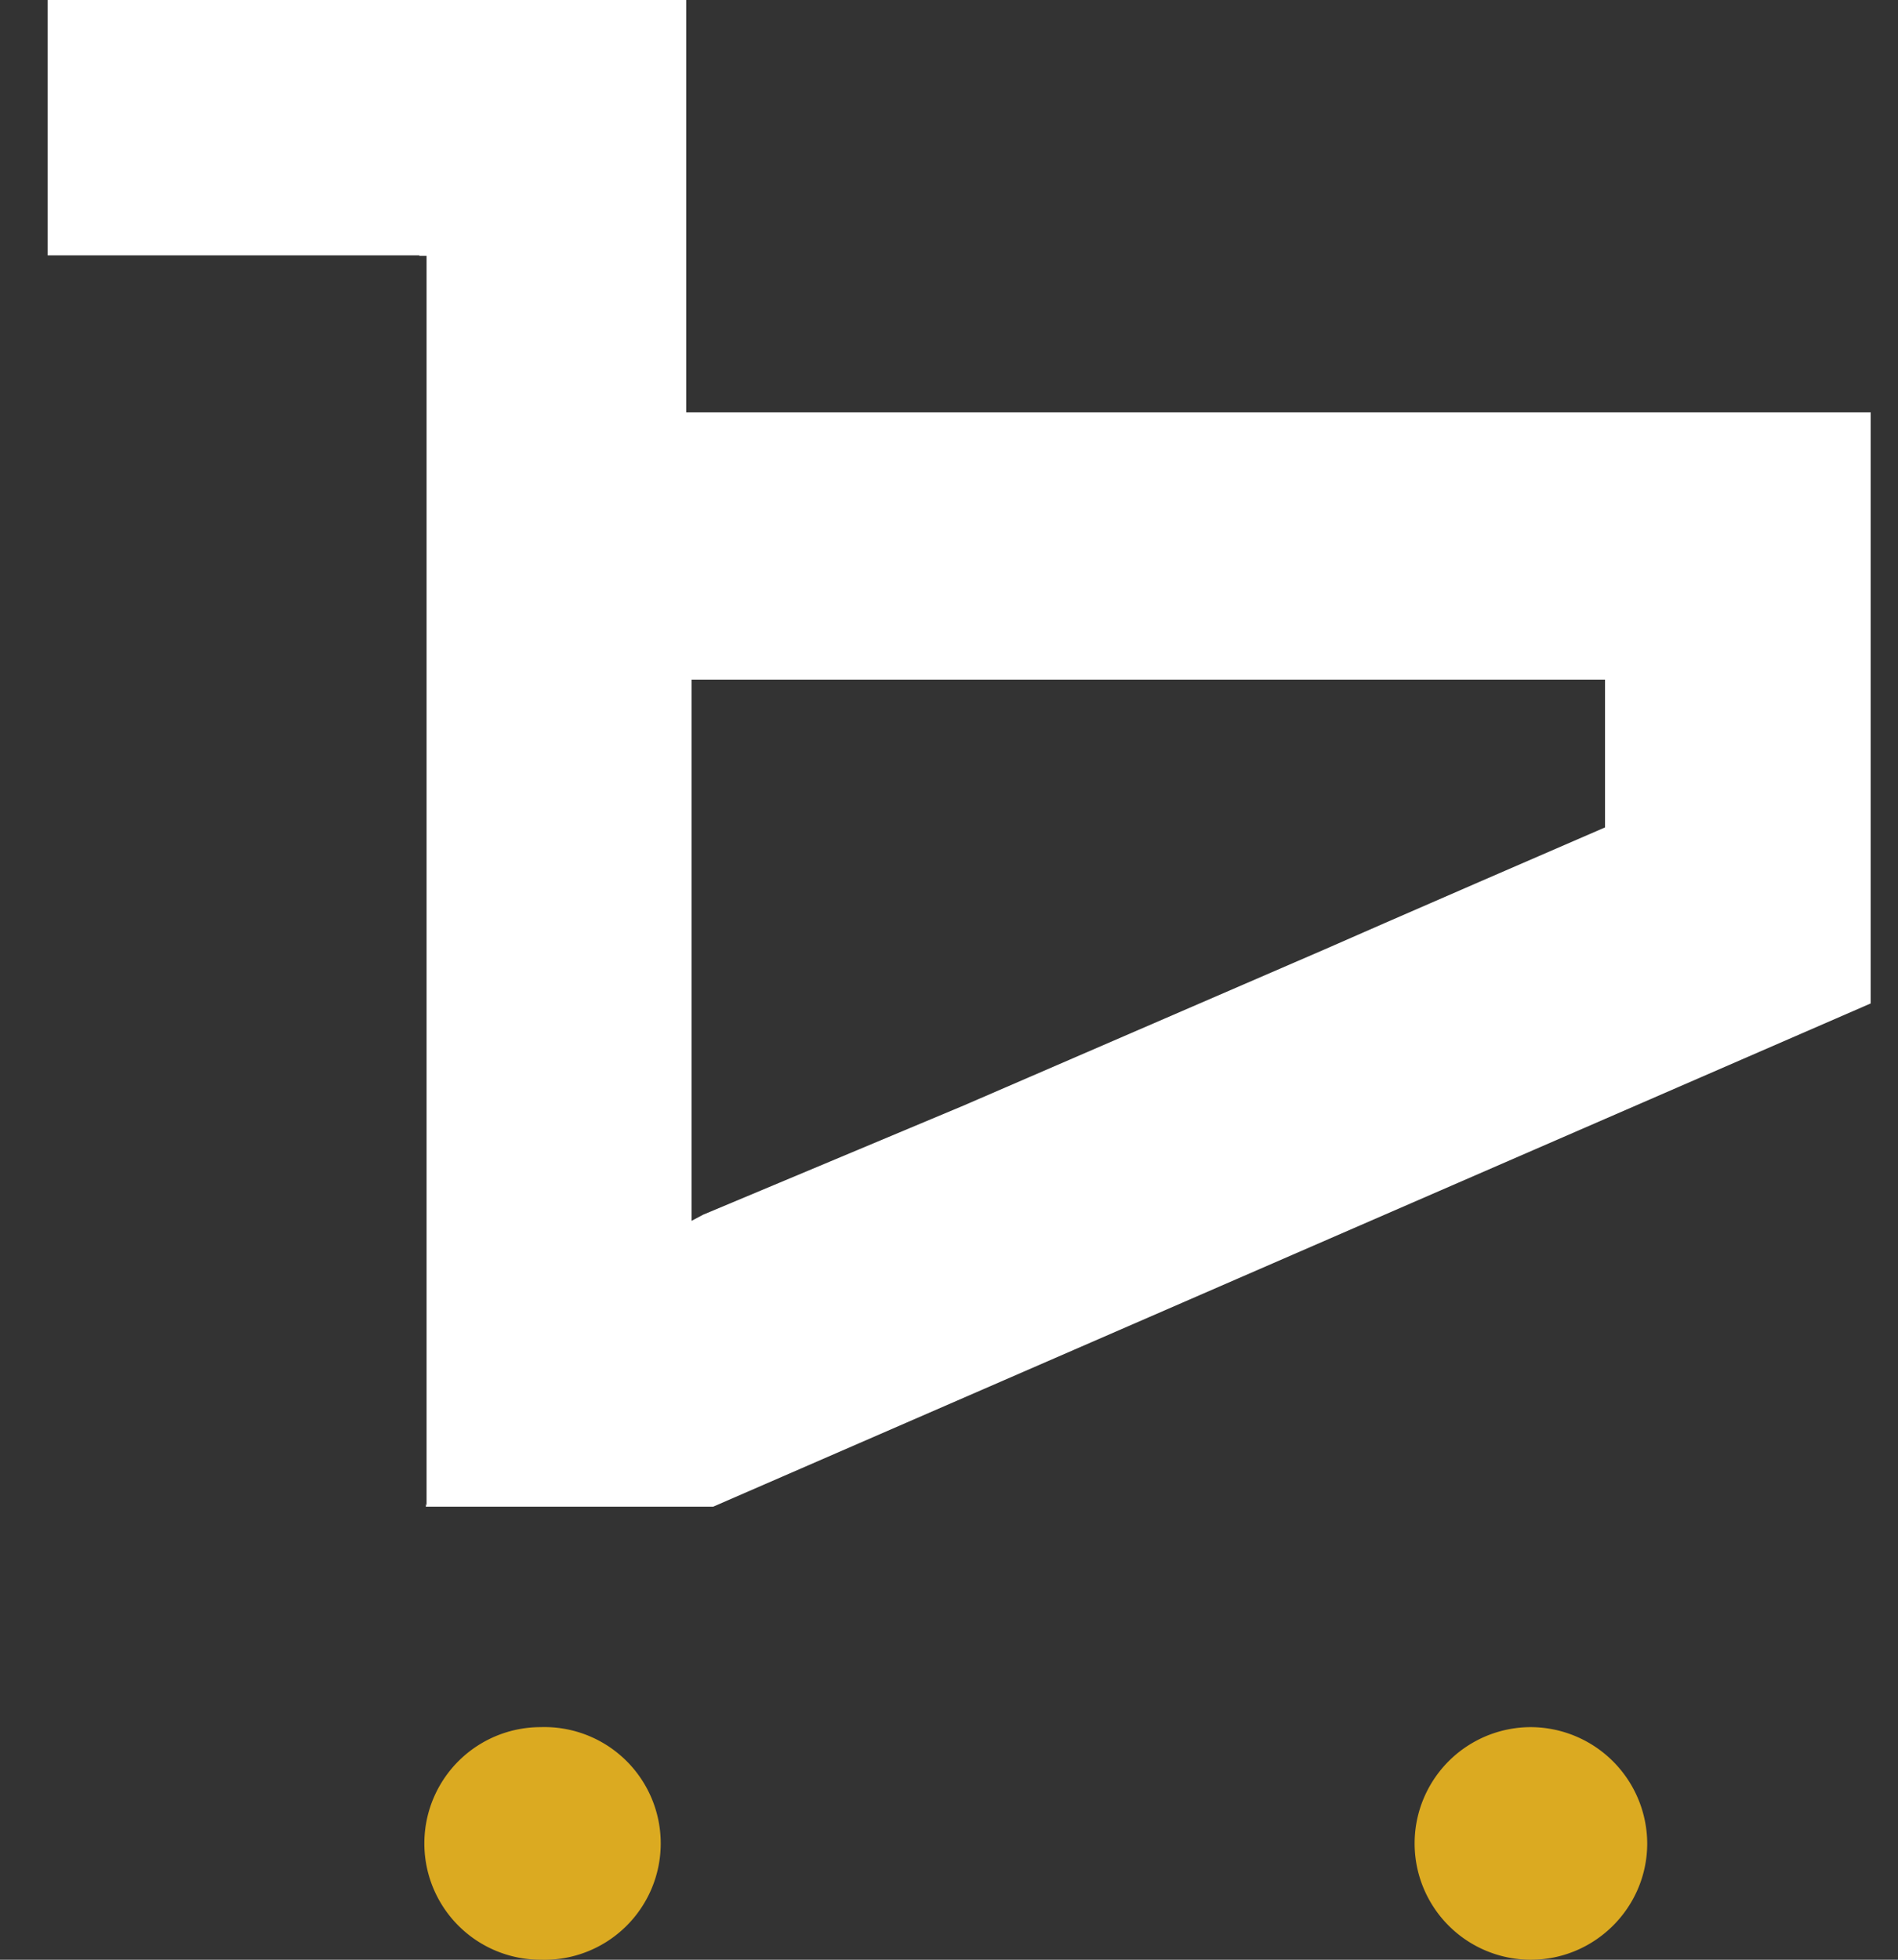 <svg width="31" height="32" fill="none" xmlns="http://www.w3.org/2000/svg"><rect width="100%" height="100%" fill="#333333" stroke="none"/><path d="M8.83 28.202a1.898 1.898 0 0 0 0 3.798 1.9 1.9 0 1 0 0-3.798ZM25.004 28.202a1.898 1.898 0 0 0 0 3.798c1.043 0 1.9-.85 1.9-1.9a1.908 1.908 0 0 0-1.9-1.898Z" fill="#DBAA21"/><path d="M11.208 6.734V0H.778v4.17h6.071v.007h.118v20.419l-.012-.044v.05h4.694l10.064-4.375 4.501-1.956 4.34-1.886V6.734H11.208Zm15.006 6.777-2.049.888-1.54.67-1.005.44-5.886 2.545-4.253 1.782-.186.099v-8.838h14.92v2.414Z" fill="#fff"/></svg>